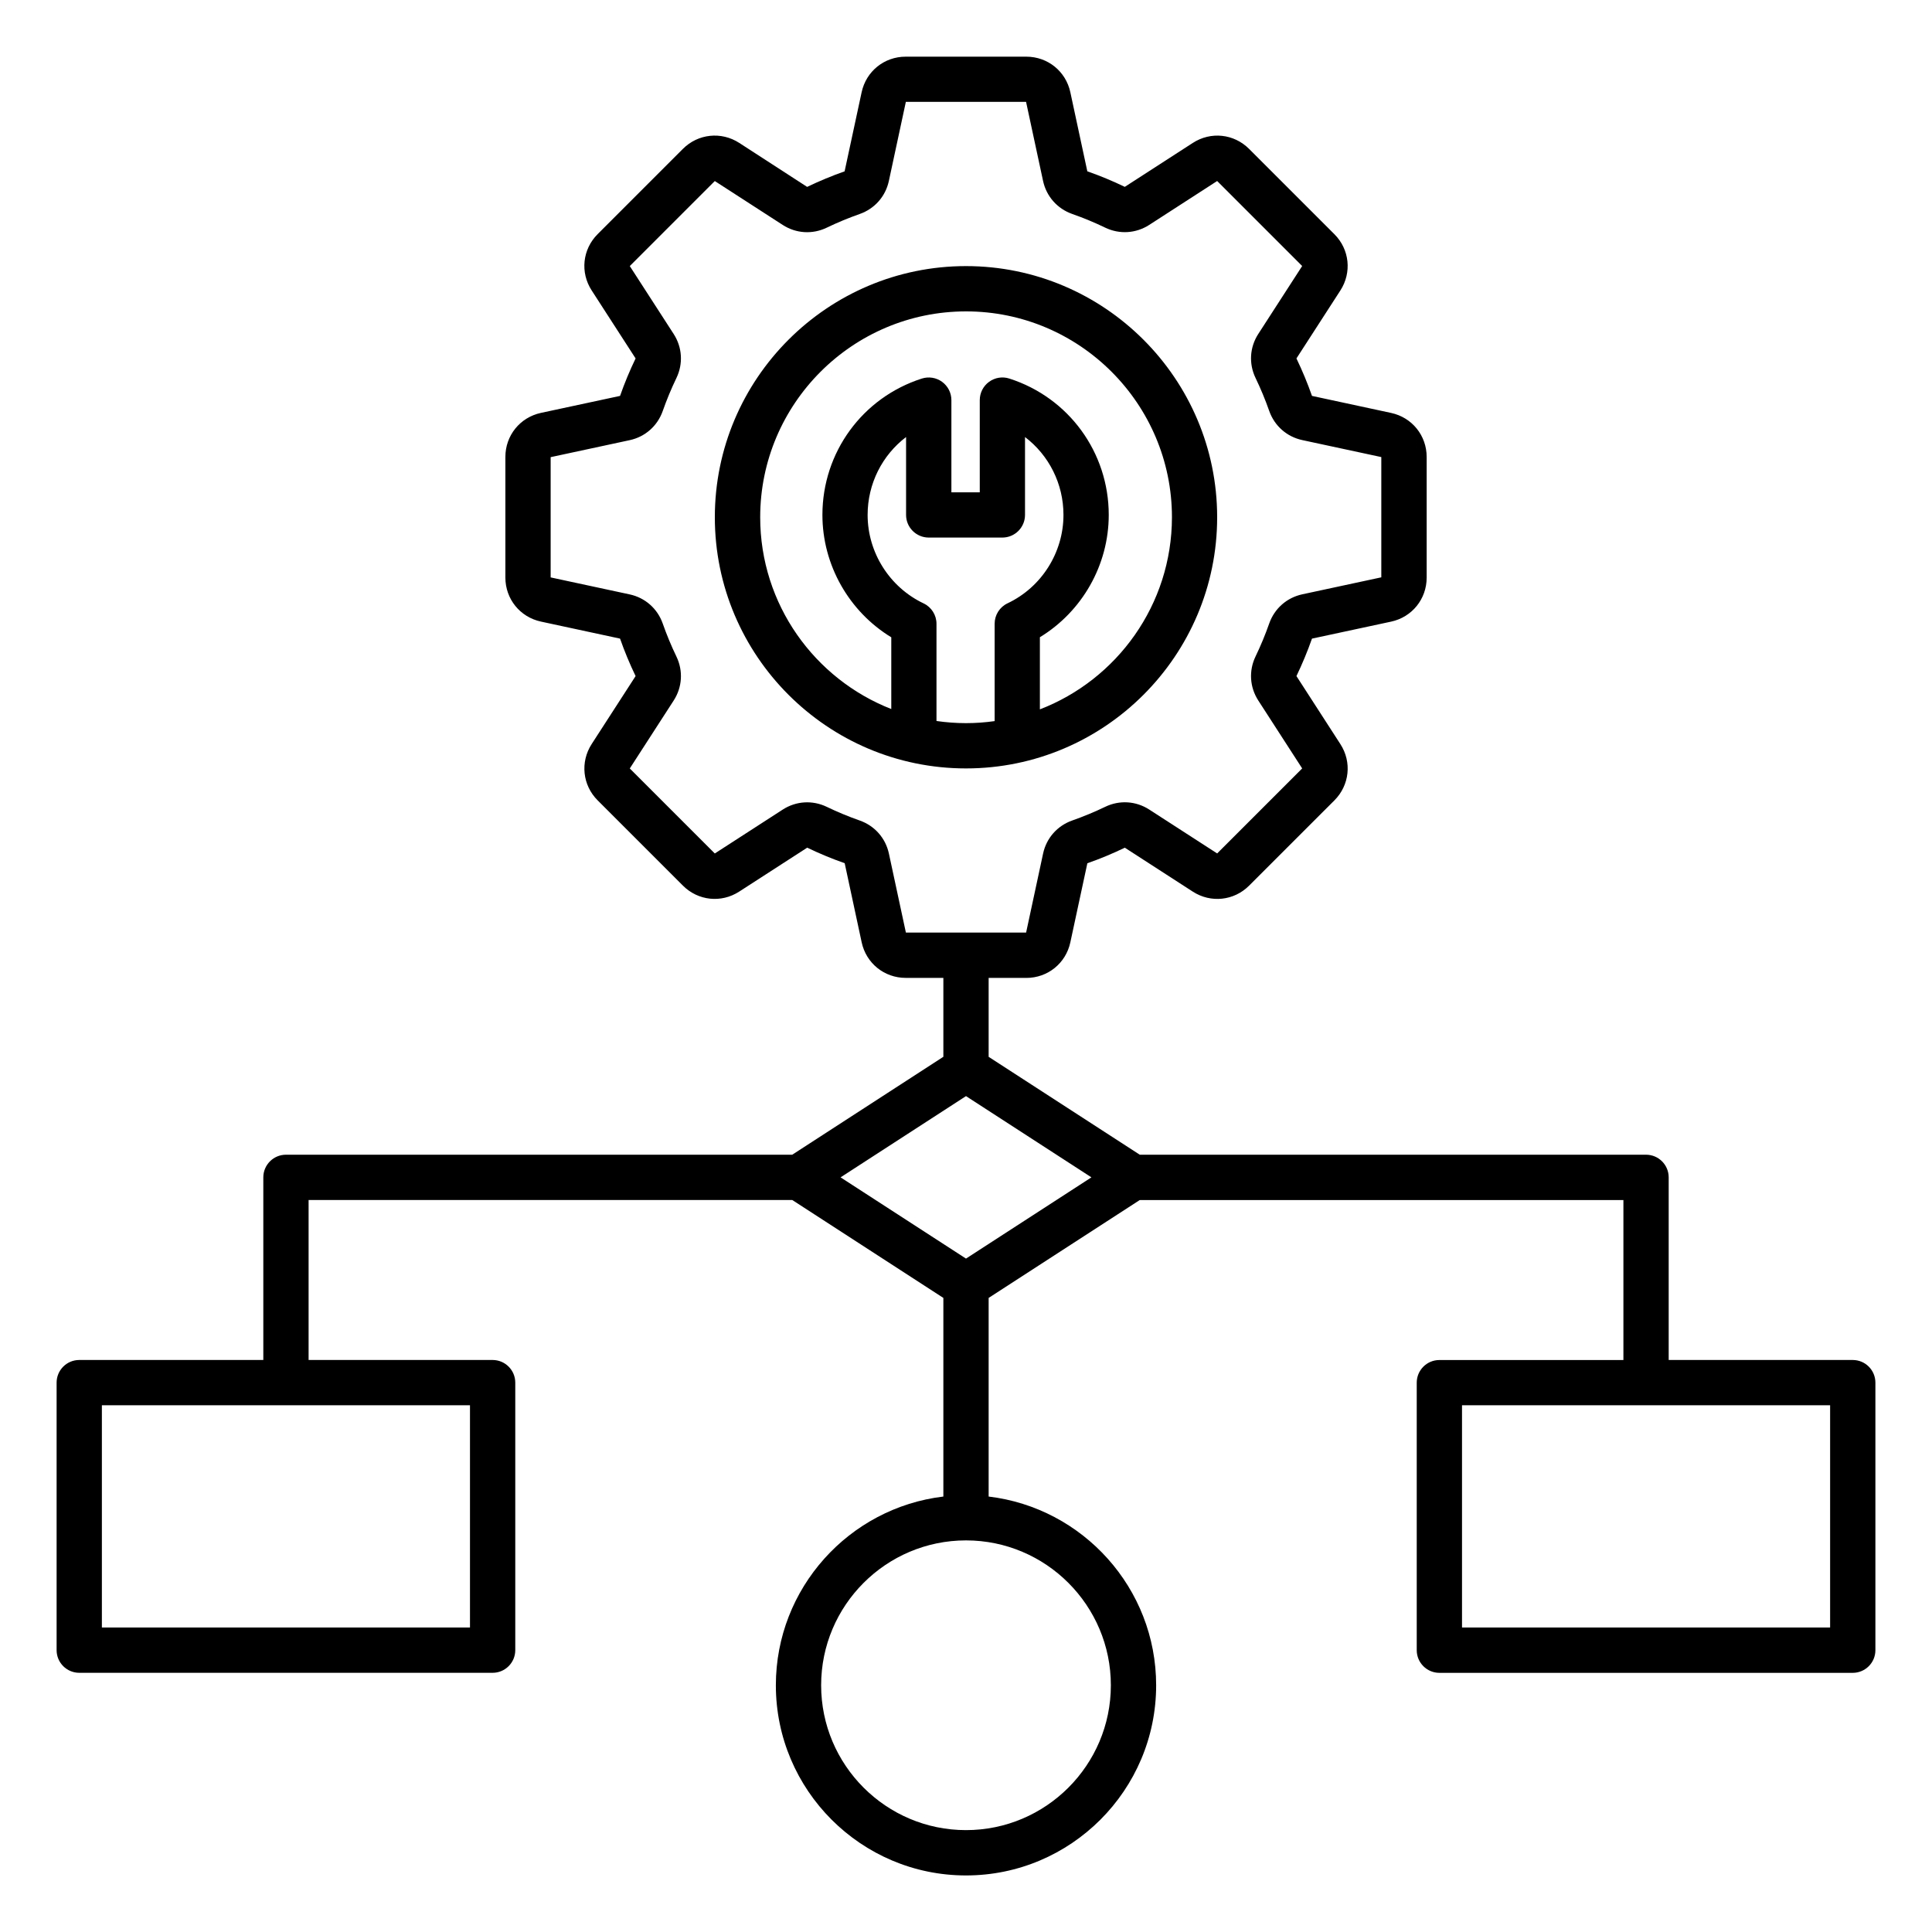 <svg id="Layer_1" enable-background="new 0 0 512 512" viewBox="0 0 512 512" xmlns="http://www.w3.org/2000/svg"><path d="m491 360.41h-48.78v-48.4c0-3.31-2.69-6-6-6h-134.17l-40.05-25.94v-20.91h9.98c5.68 0 10.48-3.88 11.67-9.43l4.51-20.96c3.35-1.17 6.67-2.55 9.93-4.12l18.01 11.64c4.77 3.08 10.91 2.43 14.92-1.58l22.61-22.6c4.01-4.02 4.67-10.15 1.58-14.92l-11.64-18.02c1.54-3.21 2.92-6.53 4.12-9.93l20.96-4.5c5.55-1.19 9.43-5.99 9.43-11.67v-31.97c0-5.68-3.88-10.48-9.43-11.67l-20.96-4.51c-1.18-3.35-2.55-6.67-4.12-9.93l11.64-18.01c3.08-4.77 2.43-10.91-1.59-14.92l-22.6-22.6c-4.02-4.02-10.15-4.67-14.92-1.58l-18.02 11.64c-3.21-1.55-6.53-2.93-9.93-4.12l-4.5-20.95c-1.19-5.55-5.99-9.43-11.67-9.43h-31.97c-5.68 0-10.48 3.88-11.67 9.43l-4.51 20.96c-3.34 1.17-6.66 2.55-9.93 4.12l-18-11.66c-4.77-3.08-10.91-2.43-14.92 1.58l-22.6 22.6c-4.02 4.02-4.67 10.15-1.58 14.92l11.64 18.02c-1.55 3.21-2.93 6.53-4.12 9.93l-20.96 4.5c-5.55 1.19-9.43 5.99-9.43 11.67v31.97c0 5.68 3.88 10.48 9.43 11.67l20.96 4.51c1.17 3.35 2.55 6.67 4.12 9.93l-11.64 18.01c-3.08 4.77-2.43 10.91 1.58 14.92l22.6 22.6c4.02 4.02 10.15 4.67 14.92 1.58l18.02-11.64c3.21 1.55 6.53 2.93 9.93 4.12l4.5 20.96c1.19 5.55 5.99 9.43 11.67 9.43h9.98v20.91l-40.05 25.95h-134.17c-3.31 0-6 2.69-6 6v48.4h-48.78c-3.31 0-6 2.69-6 6v70.9c0 3.31 2.69 6 6 6h109.55c3.31 0 6-2.69 6-6v-70.9c0-3.31-2.69-6-6-6h-48.77v-42.4h128.17l40.05 25.95v52.64c-24.96 2.98-44.39 24.26-44.39 50.02 0 27.78 22.6 50.39 50.39 50.39s50.39-22.6 50.39-50.39c0-25.75-19.42-47.04-44.39-50.02v-52.64l40.05-25.94h128.17v42.4h-48.77c-3.31 0-6 2.69-6 6v70.9c0 3.31 2.69 6 6 6h109.55c3.31 0 6-2.69 6-6v-70.9c0-3.33-2.69-6.01-6-6.01zm-255.43-134.2c-.88-4.1-3.77-7.37-7.72-8.76-2.96-1.04-5.91-2.26-8.75-3.63-3.78-1.82-8.14-1.55-11.67.73l-18 11.63-22.53-22.53 11.63-18c2.28-3.52 2.55-7.89.73-11.66-1.37-2.84-2.59-5.79-3.63-8.75-1.39-3.95-4.66-6.84-8.76-7.72l-20.94-4.5v-31.87l20.94-4.5c4.1-.88 7.37-3.77 8.76-7.72 1.04-2.96 2.26-5.91 3.63-8.75 1.82-3.78 1.55-8.14-.73-11.67l-11.63-18 22.53-22.53 18 11.63c3.52 2.28 7.88 2.55 11.66.73 2.85-1.37 5.79-2.59 8.75-3.63 3.95-1.39 6.84-4.66 7.72-8.76l4.5-20.95h31.86l4.5 20.94c.88 4.1 3.77 7.37 7.72 8.76 2.96 1.04 5.91 2.26 8.75 3.63 3.78 1.82 8.14 1.55 11.67-.73l18-11.63 22.53 22.53-11.63 18c-2.28 3.52-2.55 7.89-.73 11.66 1.37 2.84 2.59 5.79 3.63 8.75 1.39 3.95 4.66 6.84 8.76 7.72l20.94 4.5v31.87l-20.94 4.5c-4.1.88-7.37 3.77-8.76 7.72-1.04 2.97-2.26 5.91-3.63 8.75-1.82 3.78-1.55 8.14.73 11.67l11.63 18-22.53 22.53-18-11.63c-3.53-2.28-7.89-2.55-11.66-.73-2.84 1.37-5.79 2.59-8.75 3.63-3.95 1.39-6.84 4.66-7.72 8.76l-4.5 20.94h-31.86zm-111.02 205.1h-97.55v-58.9h97.55zm169.84 15.3c0 21.17-17.22 38.39-38.39 38.39s-38.39-17.22-38.39-38.39 17.22-38.39 38.39-38.39 38.39 17.23 38.39 38.39zm-38.39-113.07-33.24-21.53 33.24-21.53 33.24 21.53zm229 97.77h-97.55v-58.9h97.55zm-162.44-294.23c0-36.7-29.86-66.56-66.56-66.56s-66.56 29.86-66.56 66.56 29.86 66.56 66.56 66.56 66.56-29.86 66.56-66.56zm-74.38 53.99v-25.75c0-2.32-1.33-4.43-3.43-5.42-9-4.28-14.82-13.48-14.82-23.44 0-8.29 3.88-15.84 10.19-20.64v20.64c0 3.31 2.69 6 6 6h19.52c3.31 0 6-2.69 6-6v-20.64c6.31 4.8 10.19 12.35 10.19 20.64 0 9.97-5.81 19.16-14.81 23.42-2.1.99-3.43 3.1-3.43 5.42v25.8c-2.48.35-5 .54-7.58.54-2.67 0-5.28-.2-7.83-.57zm27.4-3.08v-19.12c11.2-6.81 18.25-19.14 18.25-32.41 0-16.56-10.59-31.09-26.35-36.14-1.83-.59-3.82-.26-5.37.87s-2.46 2.93-2.46 4.85v24.43h-7.52v-24.43c0-1.92-.92-3.72-2.46-4.85-1.55-1.13-3.54-1.45-5.37-.87-15.76 5.05-26.35 19.58-26.35 36.14 0 13.27 7.05 25.61 18.25 32.43v19.01c-20.31-7.95-34.74-27.72-34.74-50.82 0-30.09 24.48-54.56 54.56-54.56s54.56 24.48 54.56 54.56c-.02 23.18-14.56 43.03-35 50.91z"/></svg>